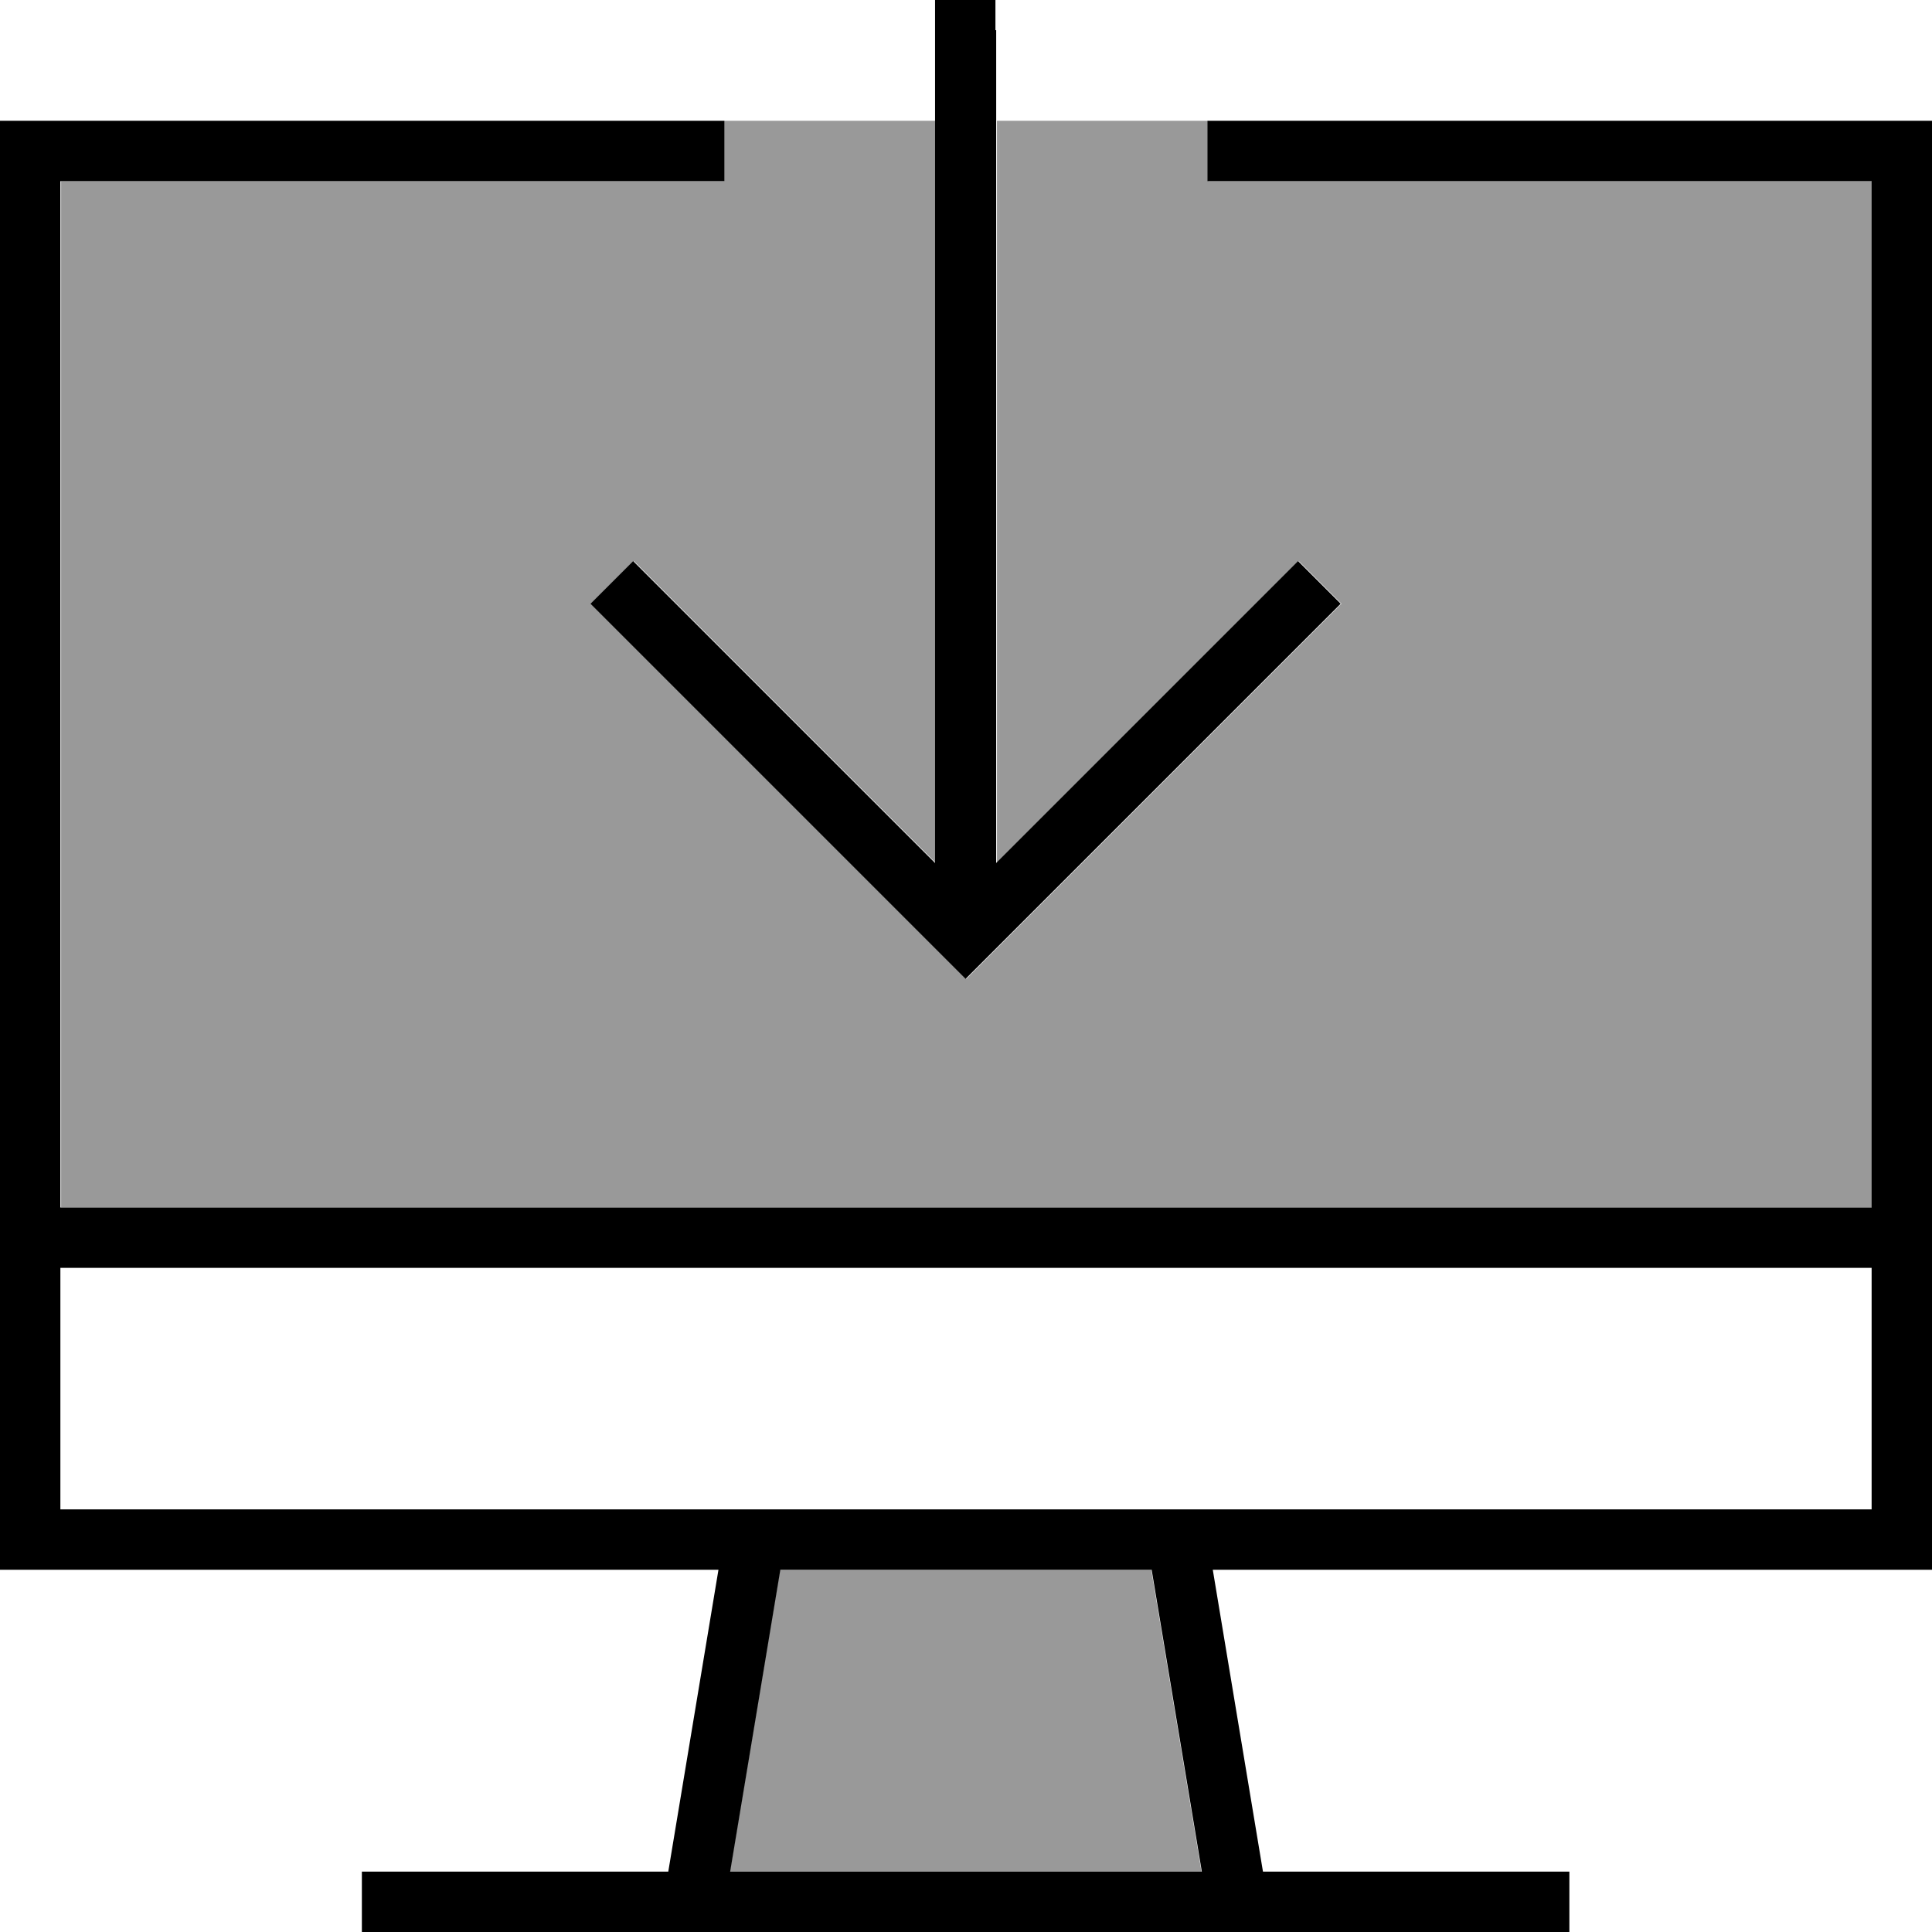 <svg fill="currentColor" xmlns="http://www.w3.org/2000/svg" viewBox="0 0 512 512"><!--! Font Awesome Pro 7.1.0 by @fontawesome - https://fontawesome.com License - https://fontawesome.com/license (Commercial License) Copyright 2025 Fonticons, Inc. --><path opacity=".4" fill="currentColor" d="M16 48l176 0 0-16 56 0 0 196.7-74.3-74.3-5.7-5.7-11.3 11.3 5.7 5.7 88 88 5.7 5.7 5.7-5.7 88-88 5.7-5.7-11.3-11.3-5.7 5.7-74.3 74.3 0-196.7 56 0 0 16 176 0 0 272-480 0 0-272zM193.4 496l13.3-80 98.4 0 13.3 80-125.1 0z"/><path fill="currentColor" d="M264 8l0 220.7 74.3-74.3 5.7-5.7 11.3 11.3-5.7 5.7-88 88-5.7 5.7-5.7-5.7-88-88-5.7-5.7 11.3-11.3 5.7 5.7 74.3 74.3 0-228.7 16 0 0 8zM16 32l176 0 0 16-176 0 0 272 480 0 0-272-176 0 0-16 192 0 0 384-190.6 0 13.3 80 81.2 0 0 16-320 0 0-16 81.2 0 13.3-80-190.6 0 0-384 16 0zM496 400l0-64-480 0 0 64 480 0zM193.4 496l125.1 0-13.3-80-98.4 0-13.3 80z"/></svg>